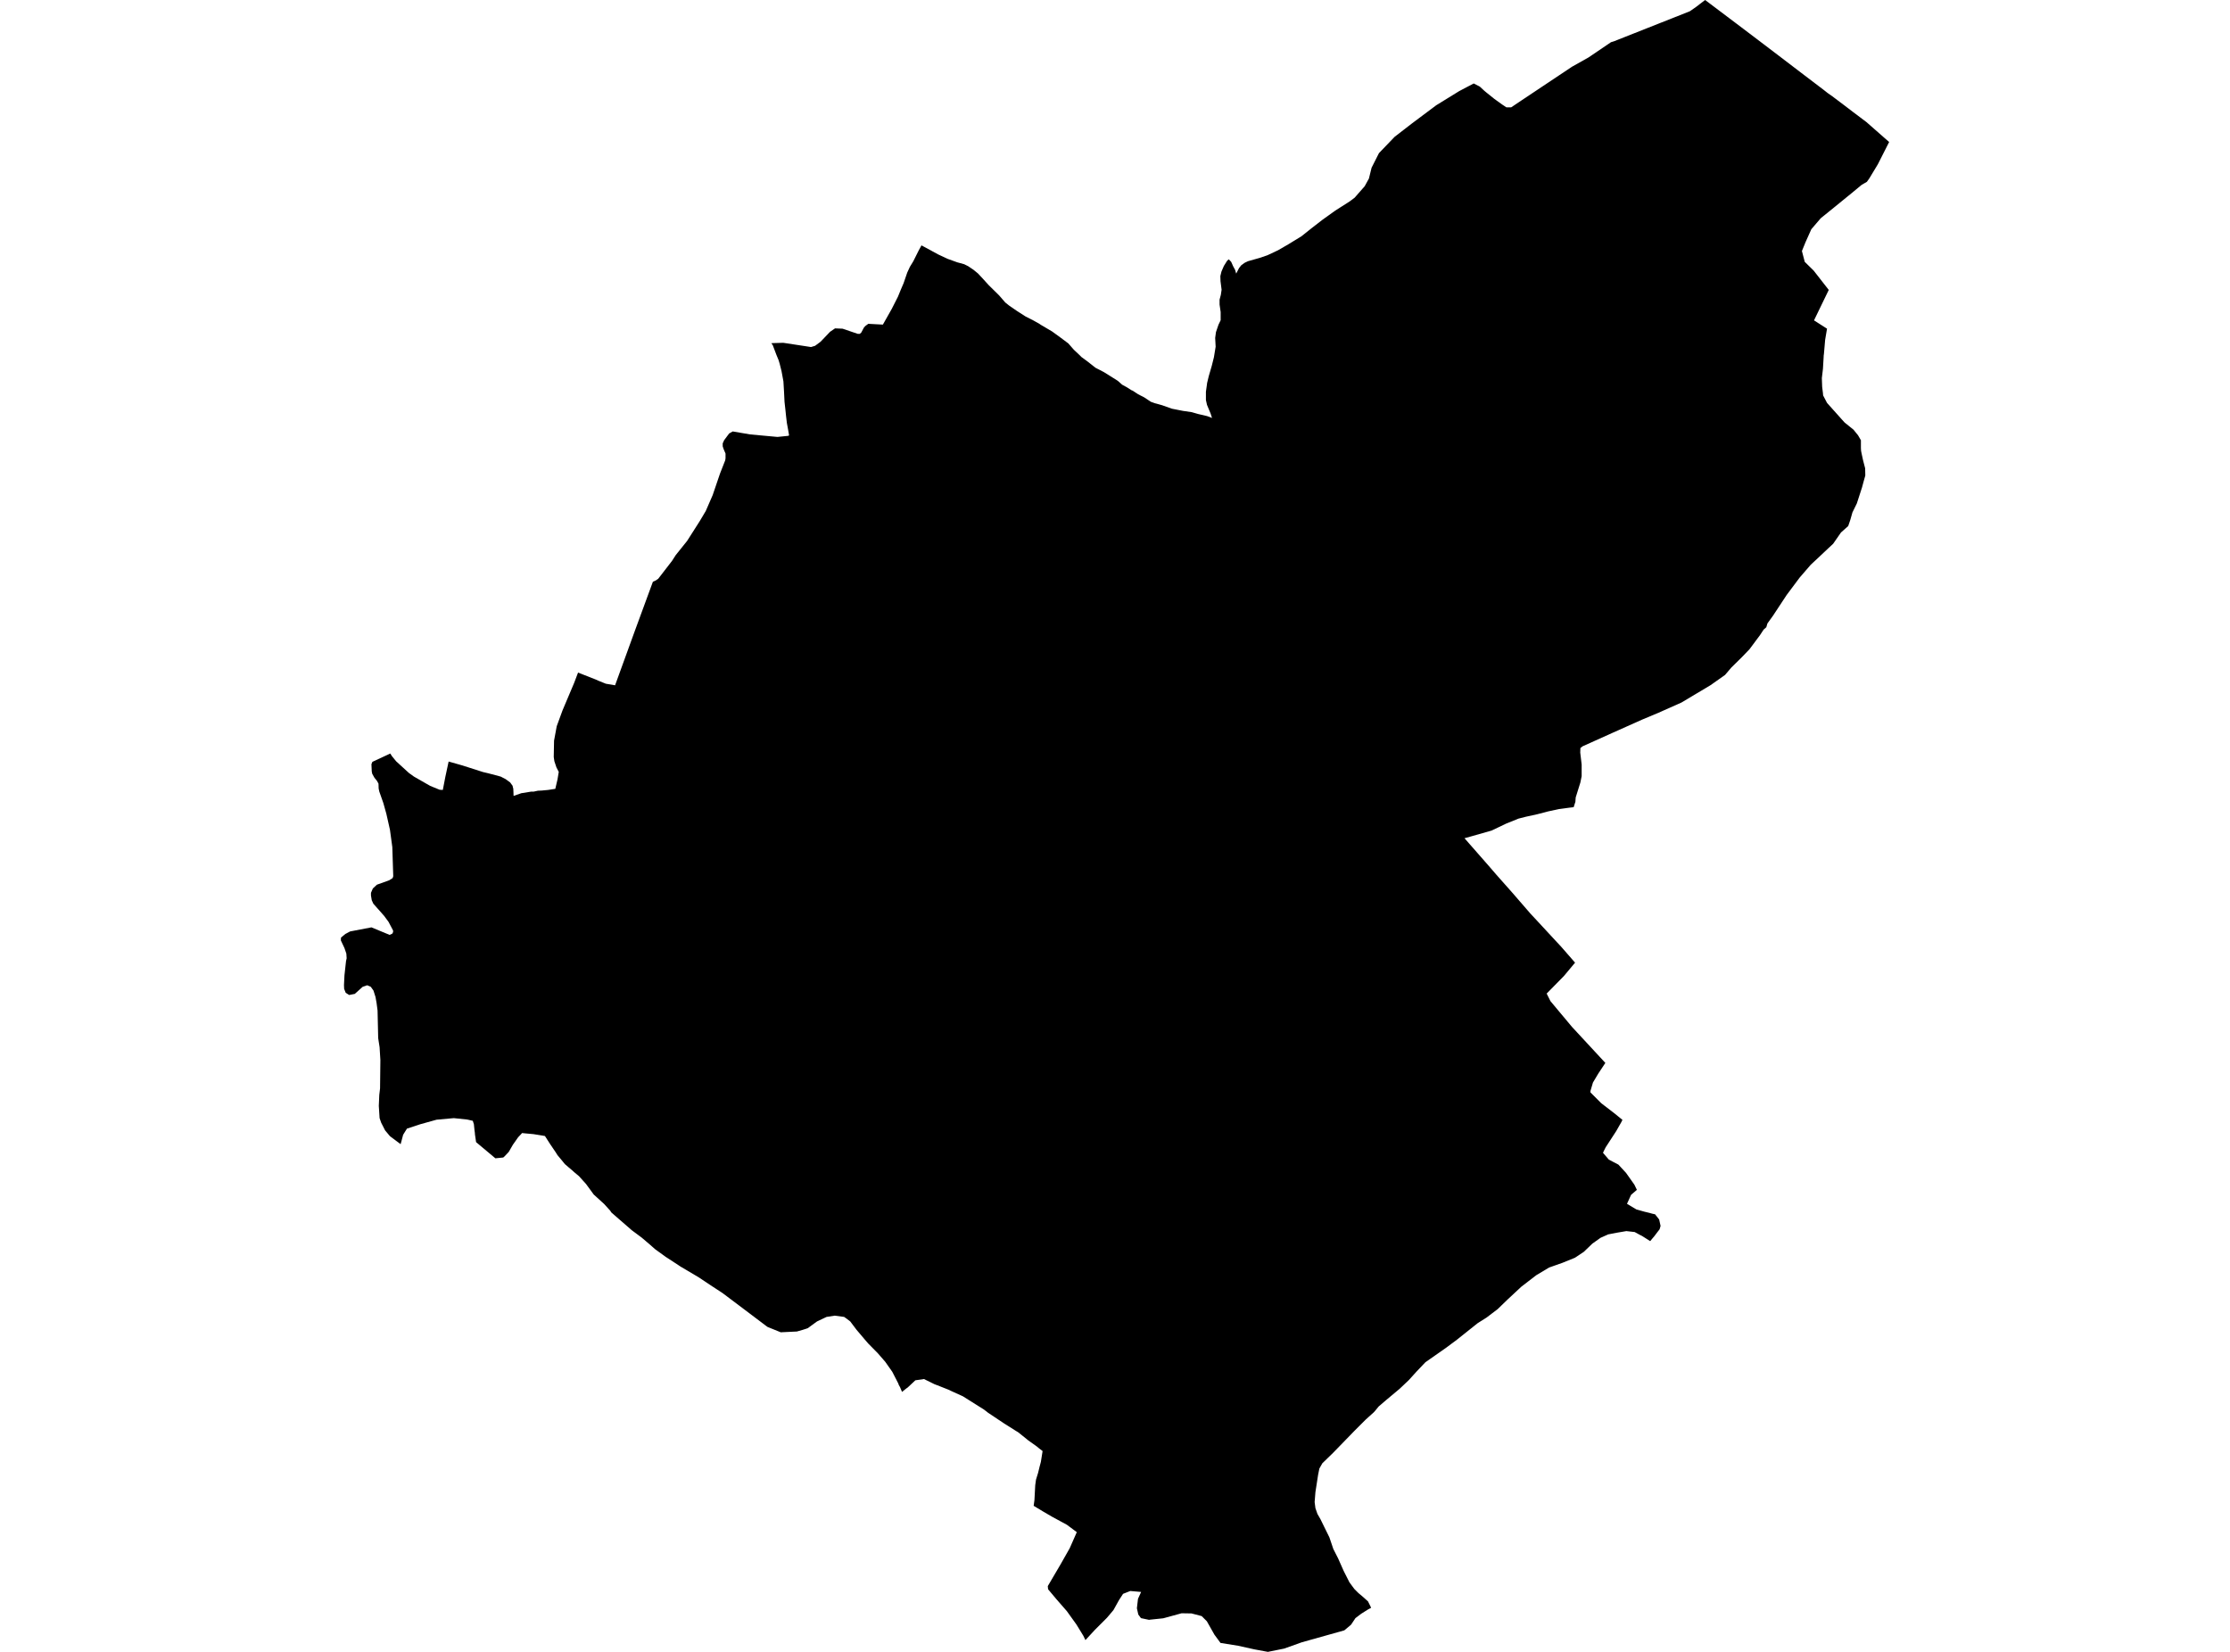 <?xml version='1.0'?>
<svg  baseProfile = 'tiny' width = '540' height = '400' stroke-linecap = 'round' stroke-linejoin = 'round' version='1.1' xmlns='http://www.w3.org/2000/svg'>
<path id='3104801001' title='3104801001'  d='M 400.098 293.893 400.782 294.045 401.769 295.299 402.111 296.856 401.883 297.654 401.807 297.768 401.389 298.3 400.554 299.402 400.098 299.934 399.604 300.541 397.628 299.288 397.097 299.022 395.843 298.338 393.829 298.11 391.588 298.49 389.423 298.908 387.561 299.744 385.586 301.149 383.534 303.125 381.369 304.568 378.367 305.784 375.138 306.924 372.023 308.785 368.414 311.559 365.147 314.598 362.677 316.991 359.98 319.043 357.815 320.41 357.245 320.866 352.762 324.437 350.103 326.413 345.164 329.87 342.96 332.187 341.175 334.163 338.933 336.29 338.705 336.48 335.704 338.988 333.843 340.583 333.007 341.609 332.665 341.989 330.728 343.736 328.03 346.434 322.75 351.866 320.204 354.336 319.482 355.627 319.178 357.147 318.533 361.326 318.343 363.719 318.533 365.201 319.026 366.607 319.748 367.86 320.66 369.722 321.914 372.267 322.864 375.078 324.041 377.396 325.371 380.397 326.777 383.17 327.954 384.766 328.942 385.754 329.892 386.551 331.259 387.767 331.829 388.907 332.019 389.325 331.183 389.781 329.626 390.768 328.22 391.832 327.156 393.428 325.523 394.795 315.227 397.683 310.973 399.202 307.022 400 303.754 399.392 299.803 398.518 295.548 397.835 294.067 395.821 292.243 392.592 290.99 391.338 288.52 390.692 286.127 390.654 281.682 391.87 278.415 392.212 278.263 392.25 276.287 391.832 275.642 390.958 275.3 389.439 275.566 387.159 276.325 385.488 273.704 385.26 271.957 385.944 270.969 387.463 269.639 389.857 269.297 390.274 268.043 391.756 265.498 394.301 265.156 394.643 262.839 397.151 262.345 396.125 260.673 393.39 258.356 390.161 255.773 387.197 253.797 384.842 253.721 384.082 256.912 378.649 257.102 378.308 259.04 374.888 260.749 371.013 258.356 369.228 254.785 367.29 252.505 365.961 250.302 364.631 250.492 363.263 250.682 359.654 250.872 358.287 251.366 356.691 251.746 355.133 252.05 353.994 252.467 351.372 251.67 350.765 251.024 350.233 249.048 348.827 246.541 346.814 245.971 346.472 243.084 344.648 239.323 342.141 238.297 341.343 233.168 338.114 230.319 336.822 229.787 336.556 226.9 335.416 226.292 335.189 223.747 333.935 221.657 334.239 219.796 335.986 219.416 336.252 218.428 337.05 217.934 335.872 217.668 335.416 217.516 334.999 216.073 332.187 214.363 329.756 212.578 327.704 210.222 325.311 209.31 324.247 207.411 322.006 205.891 319.992 205.056 319.347 204.41 318.891 202.13 318.587 200.155 318.891 197.837 319.992 195.596 321.626 195.026 321.816 194.304 322.044 192.975 322.424 189.062 322.614 185.87 321.322 185.453 321.018 181.578 318.093 174.967 313.116 172.118 311.255 169.155 309.279 164.786 306.696 164.216 306.316 161.367 304.454 161.291 304.416 158.669 302.517 157.15 301.187 155.364 299.668 153.009 297.92 149.818 295.147 148.032 293.589 147.766 293.171 146.702 291.994 146.285 291.538 143.777 289.258 141.916 286.713 140.206 284.813 139.028 283.826 138.611 283.446 137.623 282.61 136.787 281.888 135.951 280.862 135.001 279.723 134.546 279.001 133.178 276.987 131.962 275.088 131.316 274.974 129.189 274.632 127.137 274.442 126.416 274.366 126.188 274.632 125.466 275.392 124.212 277.177 123.224 278.887 122.996 279.153 122.085 280.103 121.857 280.293 119.957 280.482 115.284 276.569 115.132 275.506 115.019 274.746 114.981 274.252 114.905 273.72 114.753 272.239 114.487 271.403 113.157 271.099 109.89 270.757 105.711 271.137 101.76 272.239 98.531 273.302 98.455 273.454 98.303 273.682 97.619 274.784 97.239 276.228 97.011 277.063 94.428 275.126 93.25 273.72 92.3 271.859 91.92 270.757 91.73 267.794 91.844 265.134 92.034 263.539 92.11 256.701 91.92 253.585 91.578 251.382 91.427 244.696 91.199 242.948 90.933 241.428 90.439 239.871 89.793 238.959 88.919 238.579 87.817 238.959 85.918 240.669 84.55 240.935 83.715 240.403 83.335 239.453 83.297 238.541 83.411 236.186 83.79 232.729 83.942 232.045 83.866 230.905 83.411 229.575 82.537 227.714 82.575 227.03 83.639 226.156 84.778 225.548 89.945 224.561 94.352 226.384 94.998 226.08 95.188 225.7 95.188 225.321 94.086 223.231 93.022 221.787 90.401 218.824 90.021 217.988 89.831 216.849 89.831 216.203 90.287 215.139 91.275 214.227 94.238 213.164 95.074 212.632 95.226 212.176 94.998 205.11 94.428 200.931 93.554 197.056 92.832 194.472 91.844 191.661 91.692 190.939 91.654 189.762 91.275 189.078 90.667 188.318 90.135 187.368 90.021 186.798 89.945 185.051 90.173 184.481 94.504 182.467 94.922 183.113 95.909 184.329 99.025 187.178 100.24 188.052 104.153 190.293 106.471 191.243 107.231 191.281 107.838 188.128 108.636 184.405 111.979 185.355 116.956 186.95 118.248 187.254 121.249 188.052 122.427 188.66 123.528 189.458 124.136 190.293 124.174 190.559 124.288 190.939 124.326 191.585 124.364 192.725 126.226 192.079 128.581 191.699 129.189 191.699 130.253 191.471 131.164 191.433 132.76 191.281 134.47 191.015 135.001 188.736 135.305 186.912 134.735 185.811 134.242 184.329 134.09 183.303 134.166 179.352 134.811 175.857 136.217 172.02 139.028 165.372 139.978 162.864 144.233 164.536 144.917 164.84 146.702 165.562 148.944 165.942 153.731 152.759 158.1 140.868 158.783 140.564 159.391 140.146 162.734 135.815 163.608 134.448 166.381 130.991 169.459 126.166 170.902 123.734 172.574 119.897 174.359 114.655 175.613 111.464 175.689 110.97 175.689 109.83 175.233 108.766 175.005 108.082 175.005 107.551 175.005 107.361 175.347 106.601 176.563 104.967 177.437 104.473 181.654 105.195 188.264 105.803 190.885 105.537 191.075 105.423 190.885 104.283 190.543 102.422 190.353 100.826 190.201 99.345 189.973 97.293 189.859 94.938 189.707 92.354 189.252 89.885 188.796 88.062 188.53 87.188 187.998 85.896 187.124 83.579 186.782 83.123 187.048 83.085 189.669 83.009 196.394 84.035 197.382 83.731 198.711 82.743 200.991 80.35 202.206 79.514 204.03 79.59 207.715 80.843 208.209 80.843 208.551 80.539 209.197 79.324 209.538 78.944 210.26 78.412 213.793 78.602 215.959 74.765 217.44 71.84 218.124 70.168 218.808 68.573 219.682 66.027 220.328 64.622 221.163 63.254 222.455 60.671 223.139 59.417 223.633 59.683 225.608 60.747 225.798 60.86 227.204 61.62 229.483 62.684 231.801 63.52 233.472 63.976 234.46 64.47 235.752 65.343 236.815 66.217 237.917 67.395 237.955 67.433 239.399 69.028 241.944 71.536 243.426 73.245 244.376 74.005 246.199 75.259 248.327 76.626 250.416 77.69 250.454 77.728 251.632 78.374 252.012 78.64 254.785 80.274 256.874 81.793 258.698 83.161 260.028 84.68 261.281 85.858 261.927 86.504 262.003 86.542 263.295 87.492 265.27 89.049 267.322 90.113 269.449 91.443 270.589 92.164 270.703 92.24 271.729 93.152 272.906 93.798 273.856 94.406 273.97 94.482 274.274 94.596 274.388 94.672 275.604 95.47 277.085 96.229 278.681 97.293 279.745 97.673 279.934 97.711 281.416 98.129 283.771 98.965 286.469 99.497 288.558 99.801 290.154 100.256 292.281 100.75 293.497 101.206 293.155 100.142 292.281 98.053 292.015 96.875 292.015 96.761 292.015 94.862 292.281 92.962 292.281 92.848 292.699 91.101 293.421 88.631 293.953 86.504 294.371 83.959 294.257 81.831 294.447 80.425 295.055 78.64 295.586 77.538 295.586 75.563 295.321 73.739 295.321 73.473 295.321 72.561 295.624 71.422 295.814 70.168 295.548 68.079 295.51 66.863 295.776 65.761 296.27 64.622 296.346 64.432 296.916 63.52 297.182 63.102 297.562 62.798 298.132 63.406 298.626 64.508 299.082 65.343 299.348 66.255 300.031 64.925 300.563 64.242 301.399 63.634 302.197 63.254 305.008 62.456 306.908 61.81 309.491 60.595 311.922 59.189 315.151 57.213 317.773 55.124 320.28 53.186 323.357 50.983 326.815 48.78 328.03 47.868 330.462 45.095 331.487 43.233 332.133 40.612 333.919 37.079 337.718 33.128 341.897 29.898 347.785 25.491 353.332 22.072 356.865 20.211 358.27 20.933 358.384 21.009 359.448 21.996 359.904 22.376 361.842 23.934 363.741 25.302 364.767 25.985 365.945 25.985 368.49 24.276 380.343 16.374 380.685 16.146 384.674 13.904 390.106 10.219 391.17 9.877 391.512 9.726 409.178 2.735 409.633 2.431 410.925 1.52 411.647 0.95 412.901 0 420.157 5.471 420.613 5.813 424.83 9.004 430.034 12.955 436.91 18.197 441.659 21.806 442.571 22.528 443.711 23.326 446.636 25.529 448.725 27.125 451.955 29.556 456.323 33.393 457.463 34.381 454.728 39.776 452.638 43.233 452.069 44.031 450.815 44.753 448.384 46.766 444.091 50.261 440.899 52.845 438.62 55.504 437.29 58.467 437.176 58.733 436.341 60.784 437.024 63.406 439.19 65.533 439.722 66.217 442.837 70.206 439.266 77.576 442.419 79.59 441.963 82.287 441.659 85.82 441.621 85.972 441.583 86.732 441.431 89.315 441.165 91.557 441.241 93.684 441.431 95.204 441.469 95.736 442.419 97.559 445.952 101.51 446.674 102.308 448.839 104.055 449.941 105.423 450.625 106.601 450.625 107.741 450.625 108.5 450.663 109.146 450.777 109.754 451.157 111.502 451.651 113.401 451.689 115.149 451.271 116.63 450.891 118.036 449.637 121.911 448.573 124.076 448.042 125.938 447.548 127.382 445.8 128.939 443.901 131.674 442.837 132.662 440.178 135.17 439.038 136.233 438.468 136.765 435.809 139.842 432.656 144.059 429.35 149.074 427.983 150.974 427.717 151.885 427.071 152.455 426.197 153.785 423.652 157.204 421.828 159.103 419.245 161.649 417.725 163.434 414.23 165.904 407.164 170.121 401.617 172.59 397.628 174.262 390.486 177.453 383.23 180.72 382.698 181.138 382.66 182.24 383.002 185.127 383.002 187.938 382.698 189.458 381.559 193.105 381.483 194.168 381.369 194.51 381.065 195.46 380.077 195.574 377.494 195.916 374.872 196.486 372.251 197.17 369.478 197.778 367.692 198.233 364.691 199.449 361.196 201.121 356.523 202.45 354.623 202.982 354.737 203.096 355.839 204.35 360.436 209.593 362.335 211.796 366.21 216.165 370.655 221.294 371.757 222.471 377 228.132 378.063 229.272 381.407 233.109 378.709 236.338 374.53 240.593 375.442 242.416 380.647 248.647 388.739 257.384 387.029 259.968 385.737 262.133 385.13 264.185 385.13 264.527 387.751 267.148 390.866 269.541 392.88 271.175 392.576 271.783 391.36 273.91 388.815 277.823 388.359 278.735 388.169 279.153 389.575 280.786 390.714 281.394 391.892 282.002 393.753 284.016 395.767 286.865 396.375 288.119 394.969 289.334 393.981 291.5 396.261 292.867 398.16 293.399 399.414 293.703 400.098 293.893 Z' />
</svg>